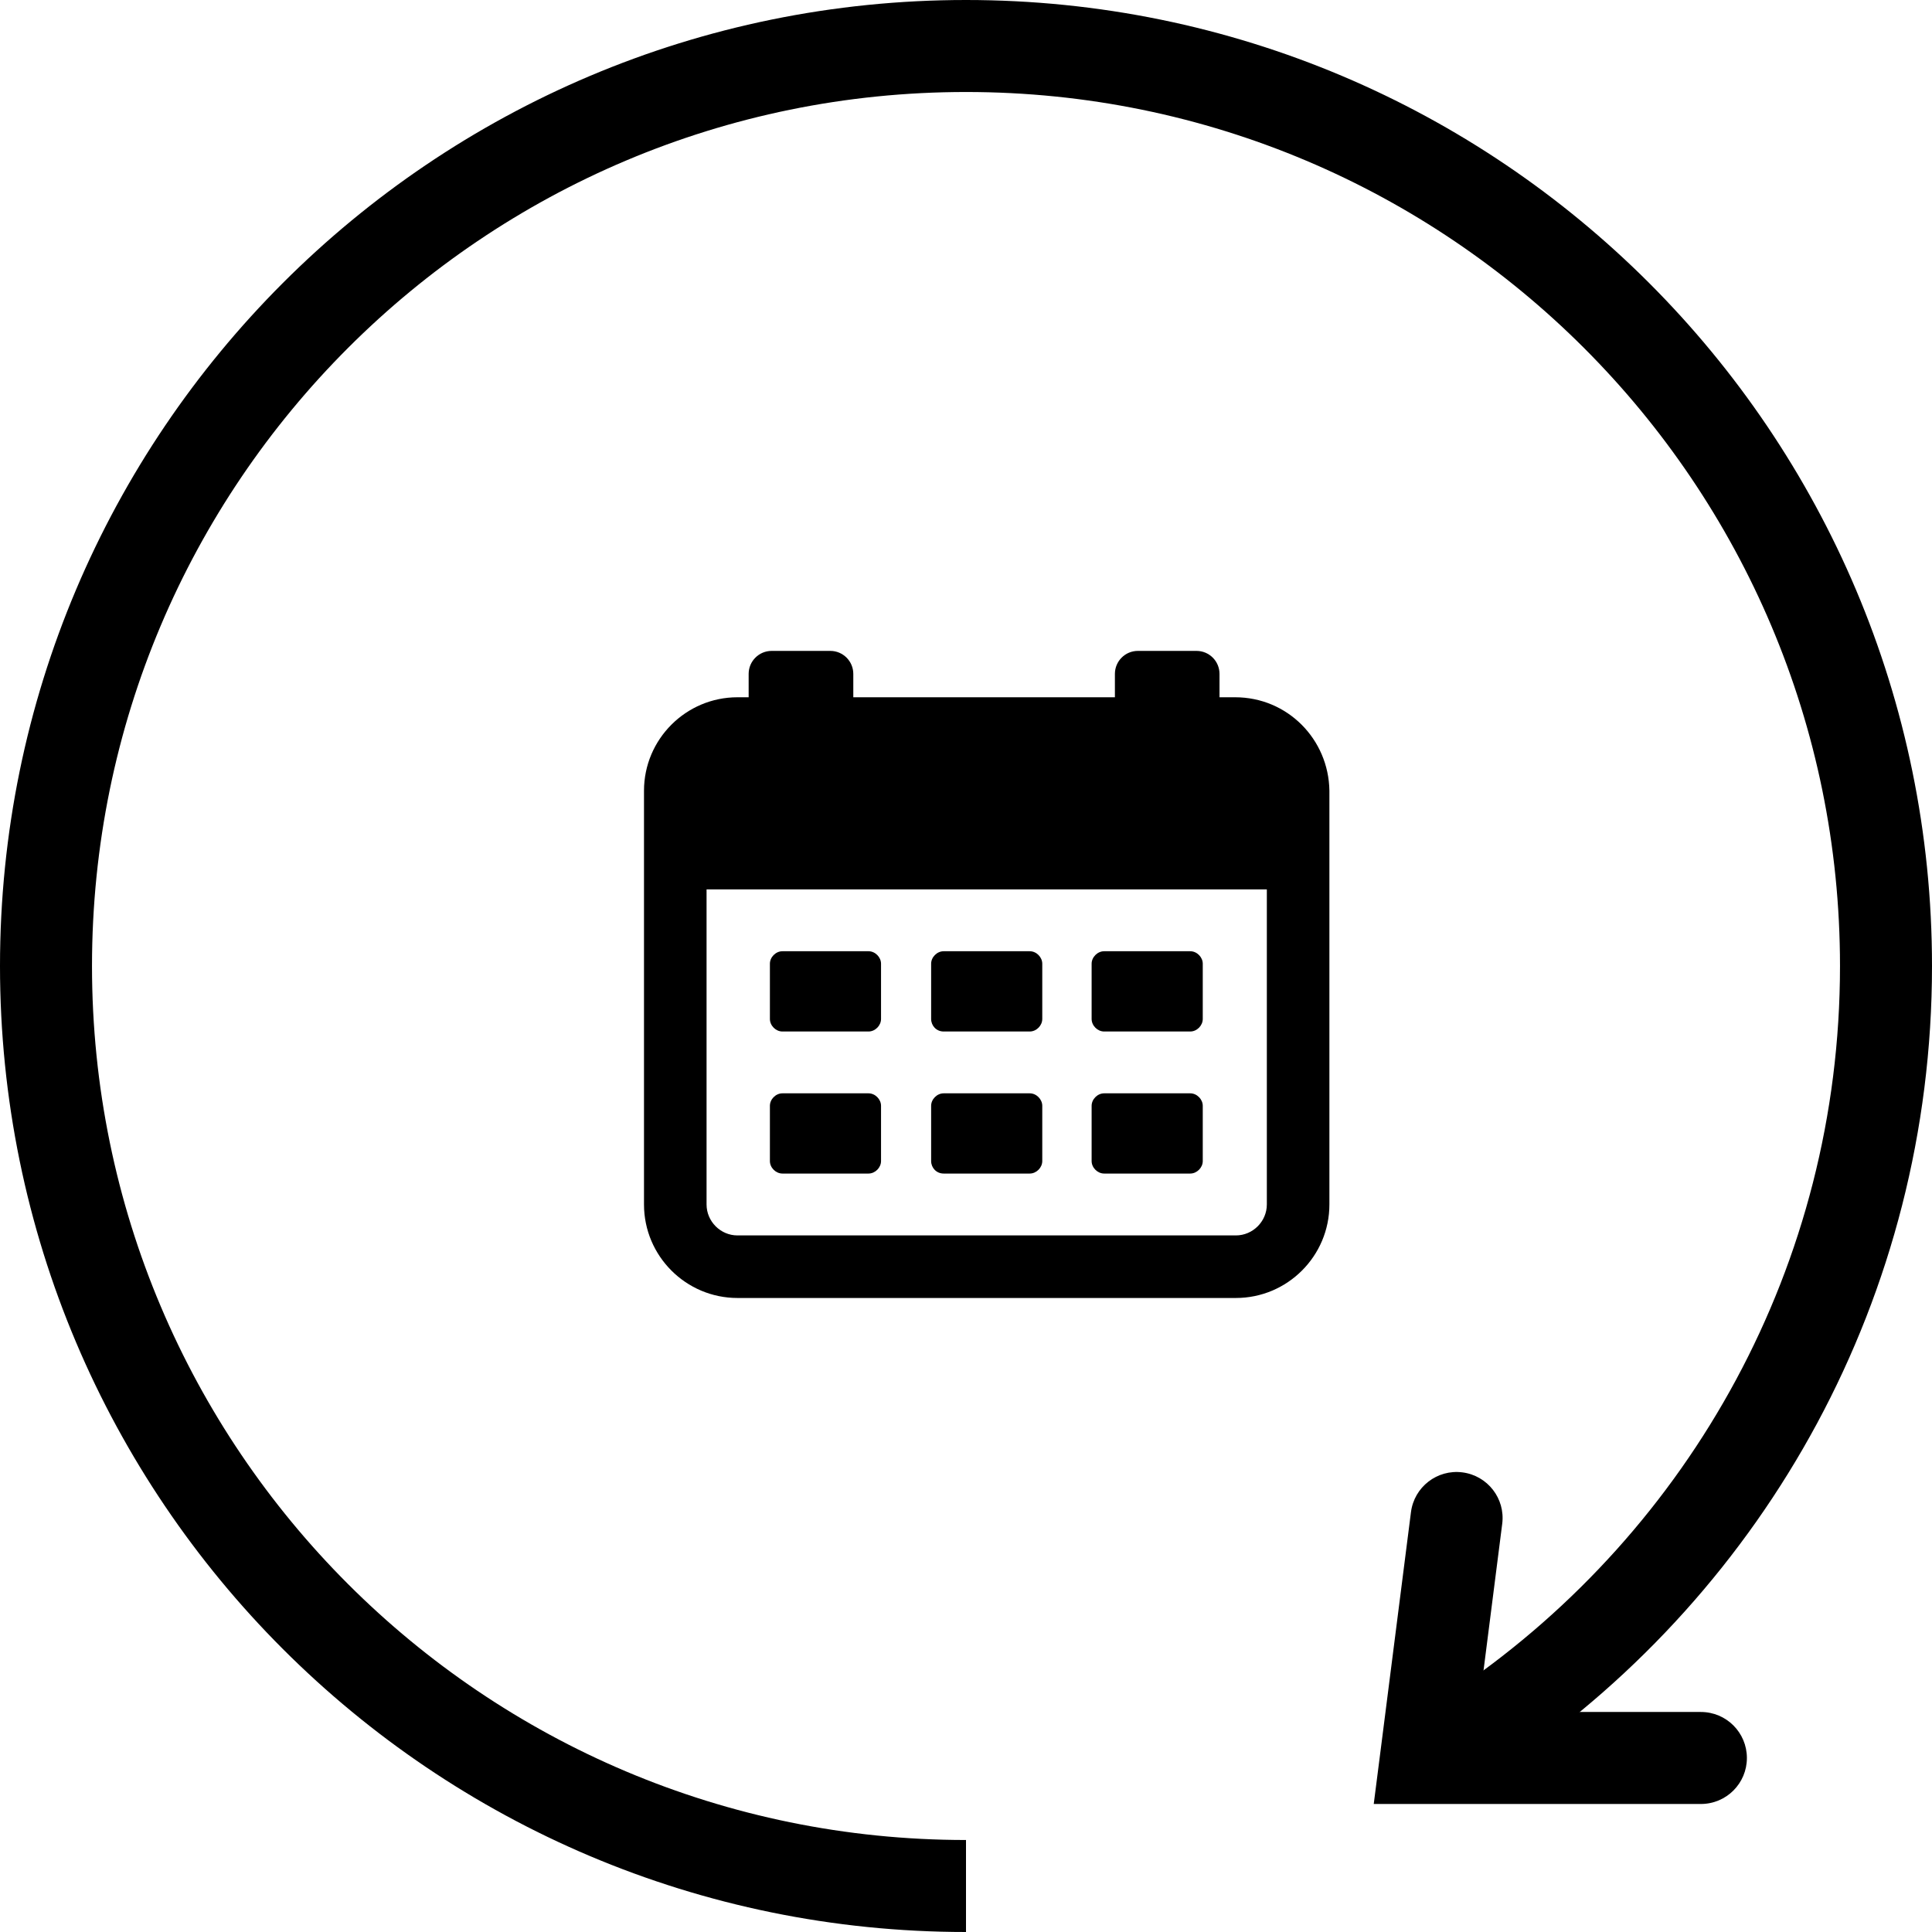 <svg width="42" height="42" viewBox="0 0 42 42" fill="none" xmlns="http://www.w3.org/2000/svg">
<path d="M21 41C9.954 41 1 32.046 1 21C1 9.954 9.954 1 21 1C32.046 1 41 9.954 41 21C41 27.85 37.556 33.895 32.306 37.5" stroke="black" stroke-width="2"/>
<path d="M32.657 33.126C32.727 32.578 32.339 32.078 31.791 32.008C31.243 31.938 30.742 32.326 30.673 32.874L32.657 33.126ZM31 38.217L30.008 38.091L29.864 39.217H31V38.217ZM36.976 39.217C37.529 39.217 37.976 38.769 37.976 38.217C37.976 37.665 37.529 37.217 36.976 37.217V39.217ZM30.673 32.874L30.008 38.091L31.992 38.343L32.657 33.126L30.673 32.874ZM31 39.217H36.976V37.217H31V39.217Z" fill="black"/>
<path fill-rule="evenodd" clip-rule="evenodd" d="M16.275 14.65C16.275 14.374 16.499 14.15 16.775 14.15H18.05C18.326 14.15 18.55 14.374 18.55 14.65V15.158H24.237V14.65C24.237 14.374 24.46 14.15 24.737 14.15H26.011C26.288 14.15 26.511 14.374 26.511 14.65V15.158H26.851C27.988 15.158 28.884 16.07 28.9 17.19V26.184C28.9 27.305 27.988 28.217 26.867 28.217H16.032C14.912 28.217 14 27.305 14 26.184V17.19C14 16.07 14.912 15.158 16.032 15.158H16.275V14.65ZM27.54 26.184C27.54 26.553 27.235 26.857 26.867 26.857H16.032C15.664 26.857 15.36 26.553 15.36 26.184V19.335H27.54V26.184ZM17.009 22.424H18.881C19.025 22.424 19.153 22.296 19.153 22.151V20.951C19.153 20.807 19.025 20.679 18.881 20.679H17.009C16.865 20.679 16.737 20.807 16.737 20.951V22.151C16.737 22.296 16.865 22.424 17.009 22.424ZM22.386 22.424H20.514C20.354 22.424 20.242 22.296 20.242 22.151V20.951C20.242 20.807 20.37 20.679 20.514 20.679H22.386C22.53 20.679 22.658 20.807 22.658 20.951V22.151C22.658 22.296 22.53 22.424 22.386 22.424ZM24.003 22.424H25.875C26.019 22.424 26.147 22.296 26.147 22.151V20.951C26.147 20.807 26.019 20.679 25.875 20.679H24.003C23.859 20.679 23.731 20.807 23.731 20.951V22.151C23.731 22.296 23.859 22.424 24.003 22.424ZM18.881 25.512H17.009C16.865 25.512 16.737 25.384 16.737 25.24V24.04C16.737 23.896 16.865 23.768 17.009 23.768H18.881C19.025 23.768 19.153 23.896 19.153 24.04V25.24C19.153 25.384 19.025 25.512 18.881 25.512ZM20.514 25.512H22.386C22.53 25.512 22.658 25.384 22.658 25.24V24.04C22.658 23.896 22.53 23.768 22.386 23.768H20.514C20.37 23.768 20.242 23.896 20.242 24.04V25.24C20.242 25.384 20.354 25.512 20.514 25.512ZM25.875 25.512H24.003C23.859 25.512 23.731 25.384 23.731 25.24V24.04C23.731 23.896 23.859 23.768 24.003 23.768H25.875C26.019 23.768 26.147 23.896 26.147 24.04V25.24C26.147 25.384 26.019 25.512 25.875 25.512Z" fill="black"/>
</svg>
